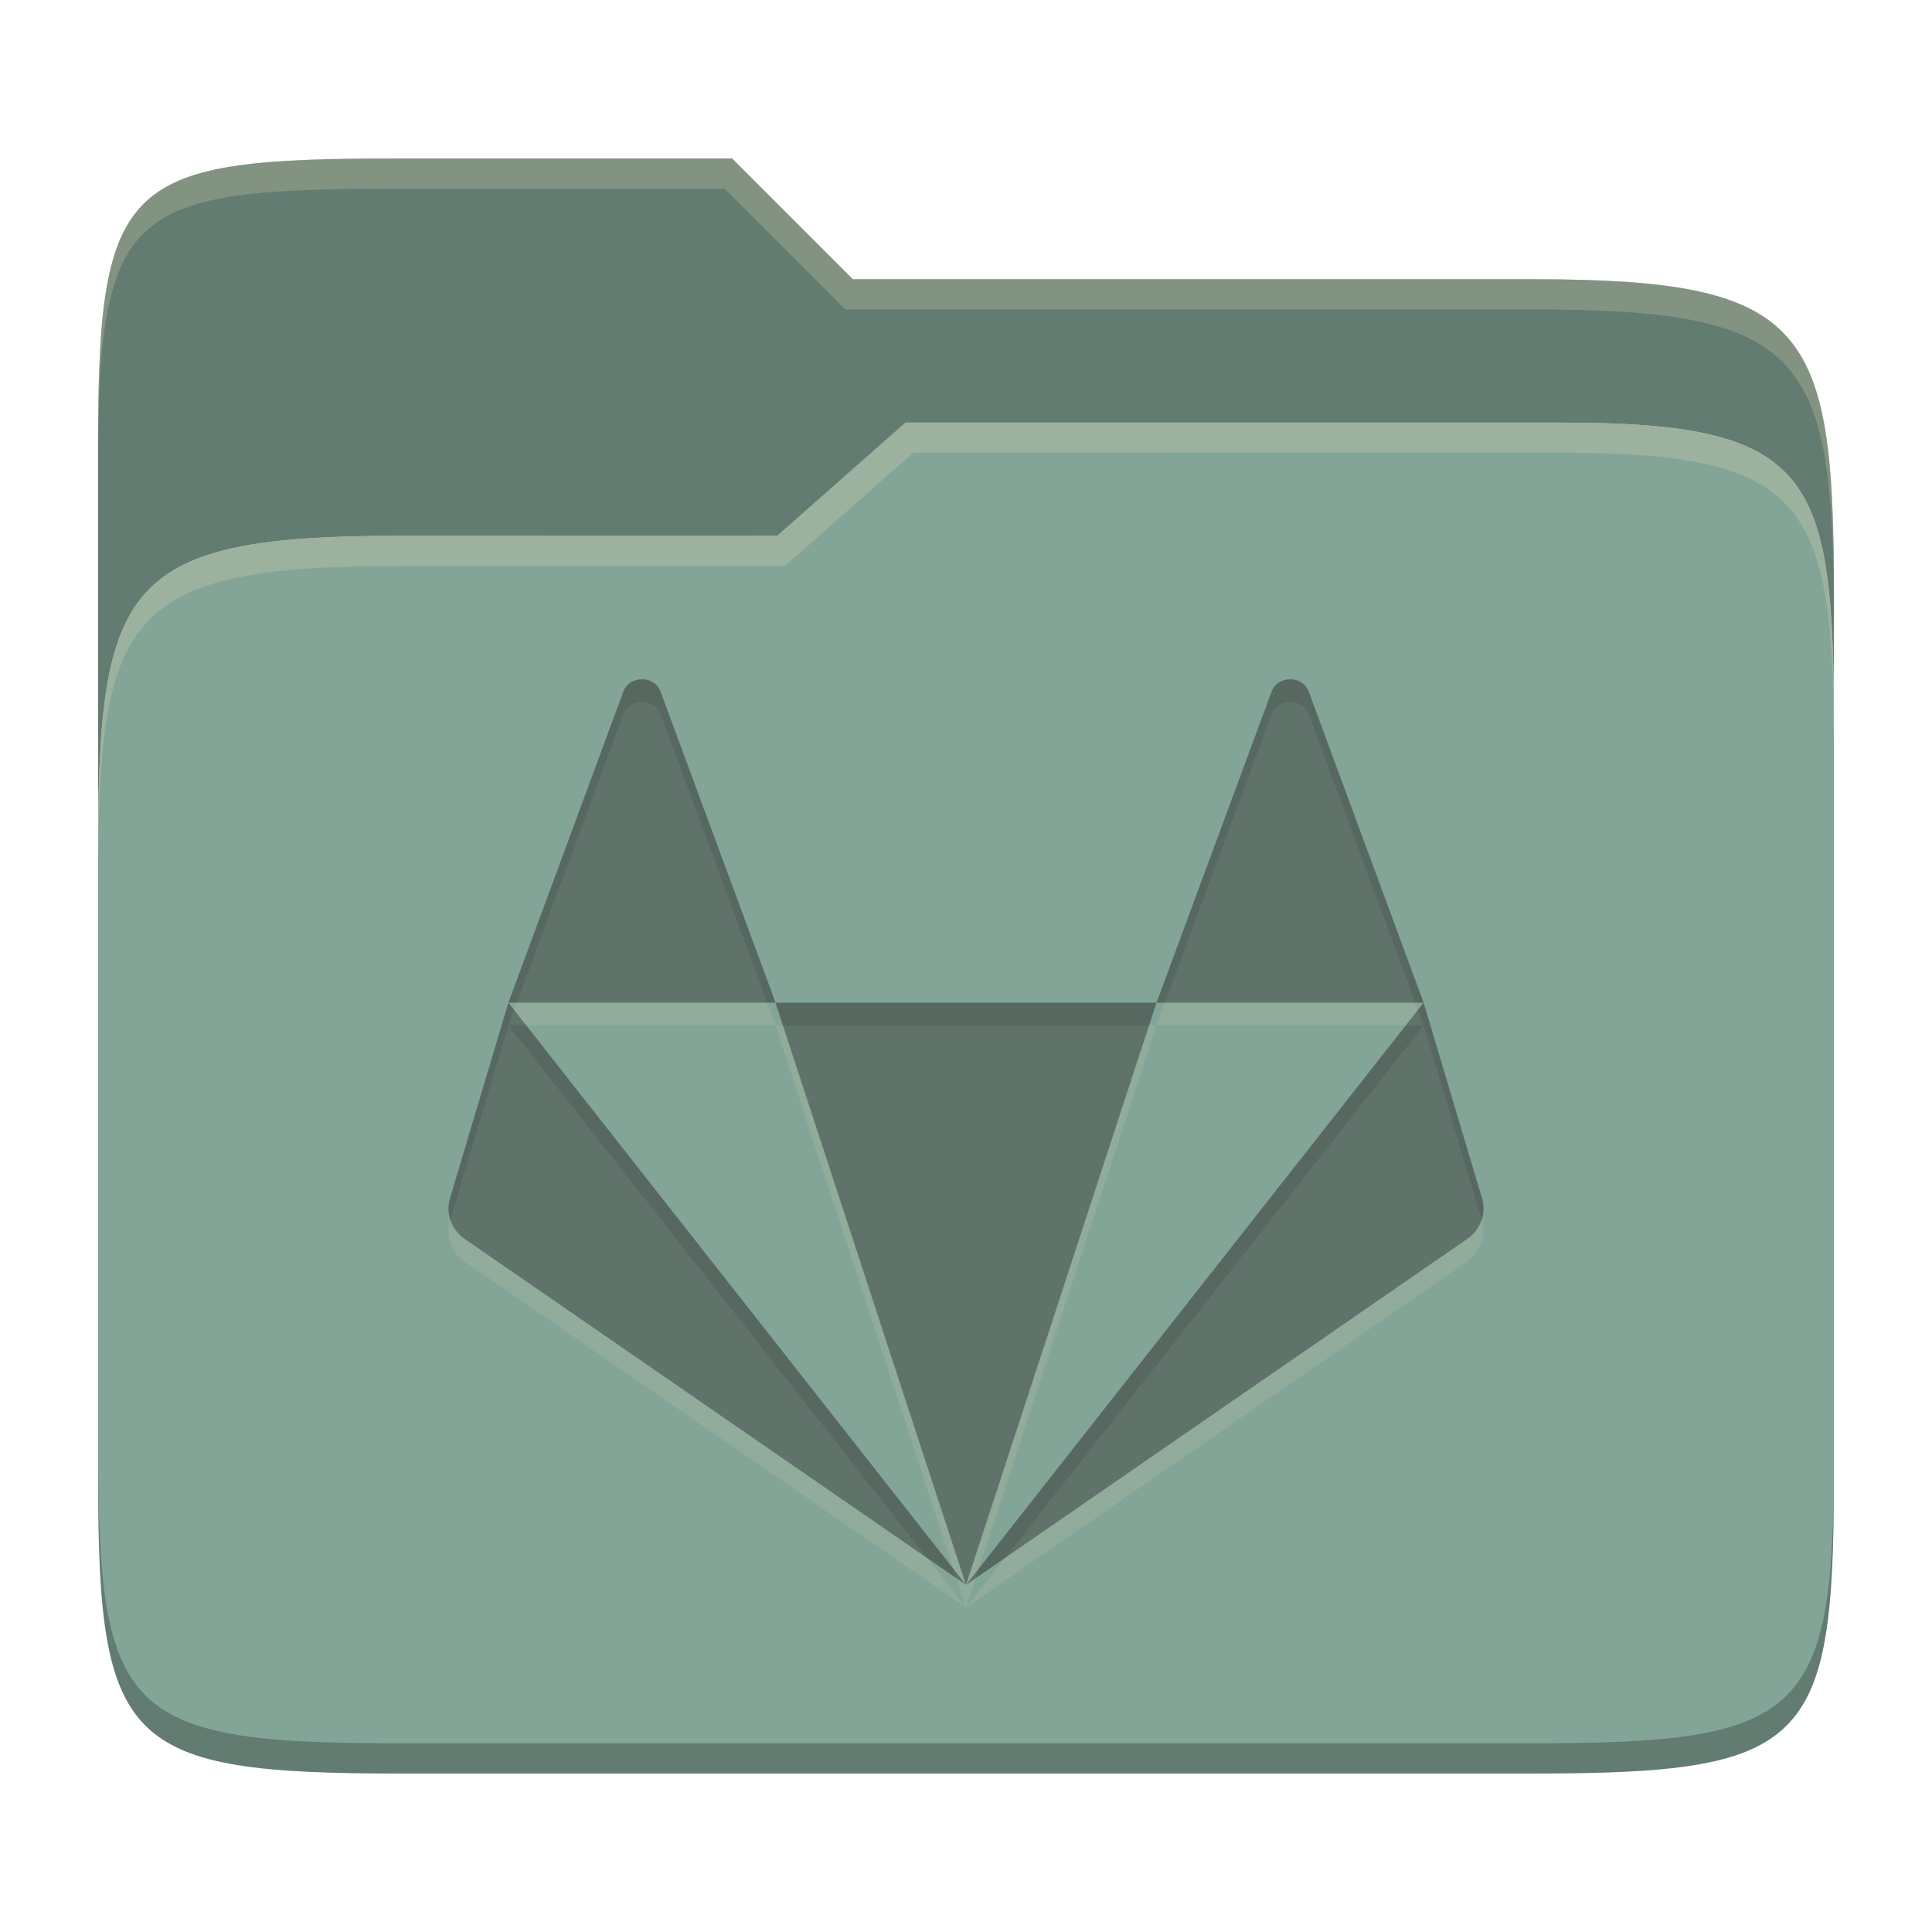 <svg width="256" height="256" version="1.1" xmlns="http://www.w3.org/2000/svg">
  <defs>
    <style id="current-color-scheme" type="text/css">.ColorScheme-Text { color:#282828; } .ColorScheme-Highlight { color:#83a598; }</style>
  </defs>
  <path class="ColorScheme-Highlight" d="m53 71c-36.338 0-39.996 6.144-39.996 41.397v83.653c0 35.313 3.686 38.951 40.002 38.951h149.99c36.316 0 40-3.639 40-38.951v-99.621c0-33.574-2.687-40.428-36-40.428h-87l-17 15z" fill="currentColor"/>
  <path d="m13.004 196.05c2.1e-4 35.313 3.686 38.951 40.002 38.951h149.99c36.316 0 40-3.639 40-38.951v-2.748c9e-5 34.093-4.128 37.699-39.99 37.699h-149.99c-36.316 0-40.014-3.639-40.004-38.951z" opacity=".25"/>
  <path class="ColorScheme-Highlight" d="m53.047 21c-36.322 0-40.047 2.48-40.047 37.771l0.004 53.625c6e-6 -35.253 3.658-41.396 39.996-41.396l49.996 2e-3 17-15h87c33.313 0 35.995 6.854 36 40.428 2.9e-4 1.939 4e-3 -18.061 4e-3 -18.061 0-35.291-3.678-41.369-40-41.369h-90l-16-16z" fill="currentColor"/>
  <path d="m53.047 21c-36.322 0-40.047 2.48-40.047 37.771l4e-3 53.625c1e-5 -35.253 3.658-41.396 39.996-41.396l49.996 2e-3 17-15h87c33.313 0 35.995 6.854 36 40.428 2.9e-4 1.939 4e-3 -18.061 4e-3 -18.061 0-35.291-3.678-41.369-40-41.369h-90l-16-16z" opacity=".25"/>
  <path d="m53.047 21c-36.322 0-40.053 2.451-40.053 37.744v3.91c0-35.291 3.682-37.654 40.006-37.654h43l16 16h91c36.322 0 40 5.988 40 41.279v-3.906c0-35.291-3.678-41.373-40-41.373h-90l-16-16h-43.953zm153.95 34.998-87 0.002-17 15h-50c-36.156 0-39.996 5.918-39.996 41.434v4.141c0-35.295 3.684-41.574 39.996-41.574h51l17-15 86.002-0.012c33.136-0.004 35.998 7.051 35.998 40.592v-4.141c0-33.541-2.649-40.441-36-40.441z" fill="#ebdbb2" opacity=".25"/>
  <path d="m68.477 132.85-0.359 0.971 1.594 2.027h33.053l-1.109-2.998zm85.875 6e-3 -1.109 3h33.037l1.603-2.041-0.354-0.959zm-1.109 3h-0.982l-24.262 74.141 1.682-2.139zm-25.244 74.141-1.268-0.875 1.268 3.873 1.268-3.873zm0 0-24.262-74.141h-0.982l23.562 72.002zm0 2.998 66.414-45.834c1.824-1.258 2.599-3.491 1.916-5.529-0.331 0.993-0.986 1.89-1.916 2.531l-61.262 42.279zm0 0-5.15-6.553-61.264-42.277c-0.93-0.642-1.583-1.539-1.914-2.533-0.685 2.039 0.091 4.274 1.914 5.533z" fill="#ebdbb2" opacity=".15"/>
  <path class="ColorScheme-Text" d="m85.062 90.002c-1.048 0-2.104 0.564-2.494 1.708l-15.198 41.145h35.394l-15.215-41.145c-0.392-1.143-1.431-1.708-2.477-1.708zm17.692 42.86 25.244 77.139 25.244-77.139zm50.489 0h35.393l-15.198-41.145c-0.783-2.288-4.189-2.288-4.972 0zm35.393 0-60.638 77.139 66.415-45.834c1.833-1.264 2.608-3.512 1.908-5.558zm-60.638 77.139-60.638-77.139-7.684 25.75c-0.699 2.046 0.077 4.294 1.908 5.558z" fill="currentColor" opacity=".4"/>
  <path d="m85.071 90.001c-1.048 0-2.103 0.564-2.494 1.707l-15.199 41.146h1.107l14.092-38.146c0.391-1.143 1.447-1.707 2.494-1.707h0.01c1.047 0 2.085 0.564 2.477 1.707l14.105 38.146h1.109l-15.215-41.146c-0.392-1.143-1.43-1.707-2.477-1.707zm85.889 0c-1.047 0-2.093 0.571-2.484 1.715l-15.225 41.145h1.109l14.115-38.145c0.783-2.288 4.188-2.288 4.971 0l14.092 38.145h1.107l-15.199-41.145c-0.391-1.144-1.439-1.715-2.486-1.715zm17.686 42.859-0.754 0.959 0.754 2.041 7.684 25.746c3e-3 0.01 5e-3 0.02 8e-3 0.029 0.321-0.964 0.337-2.02-8e-3 -3.027zm0 3h-2.357l-56.6 72.002-0.414 1.264 3.885-2.68zm-35.395-3h-50.488l0.982 3h48.523zm-85.883 0-7.684 25.75c-0.344 1.007-0.326 2.062-0.006 3.025 0.003-8e-3 3e-3 -0.017 0.006-0.025l7.684-25.75 55.488 70.586 3.883 2.68-0.414-1.264-56.605-72.01h-2.342l0.748-2.027z" fill="#282828" opacity=".15"/>
</svg>
